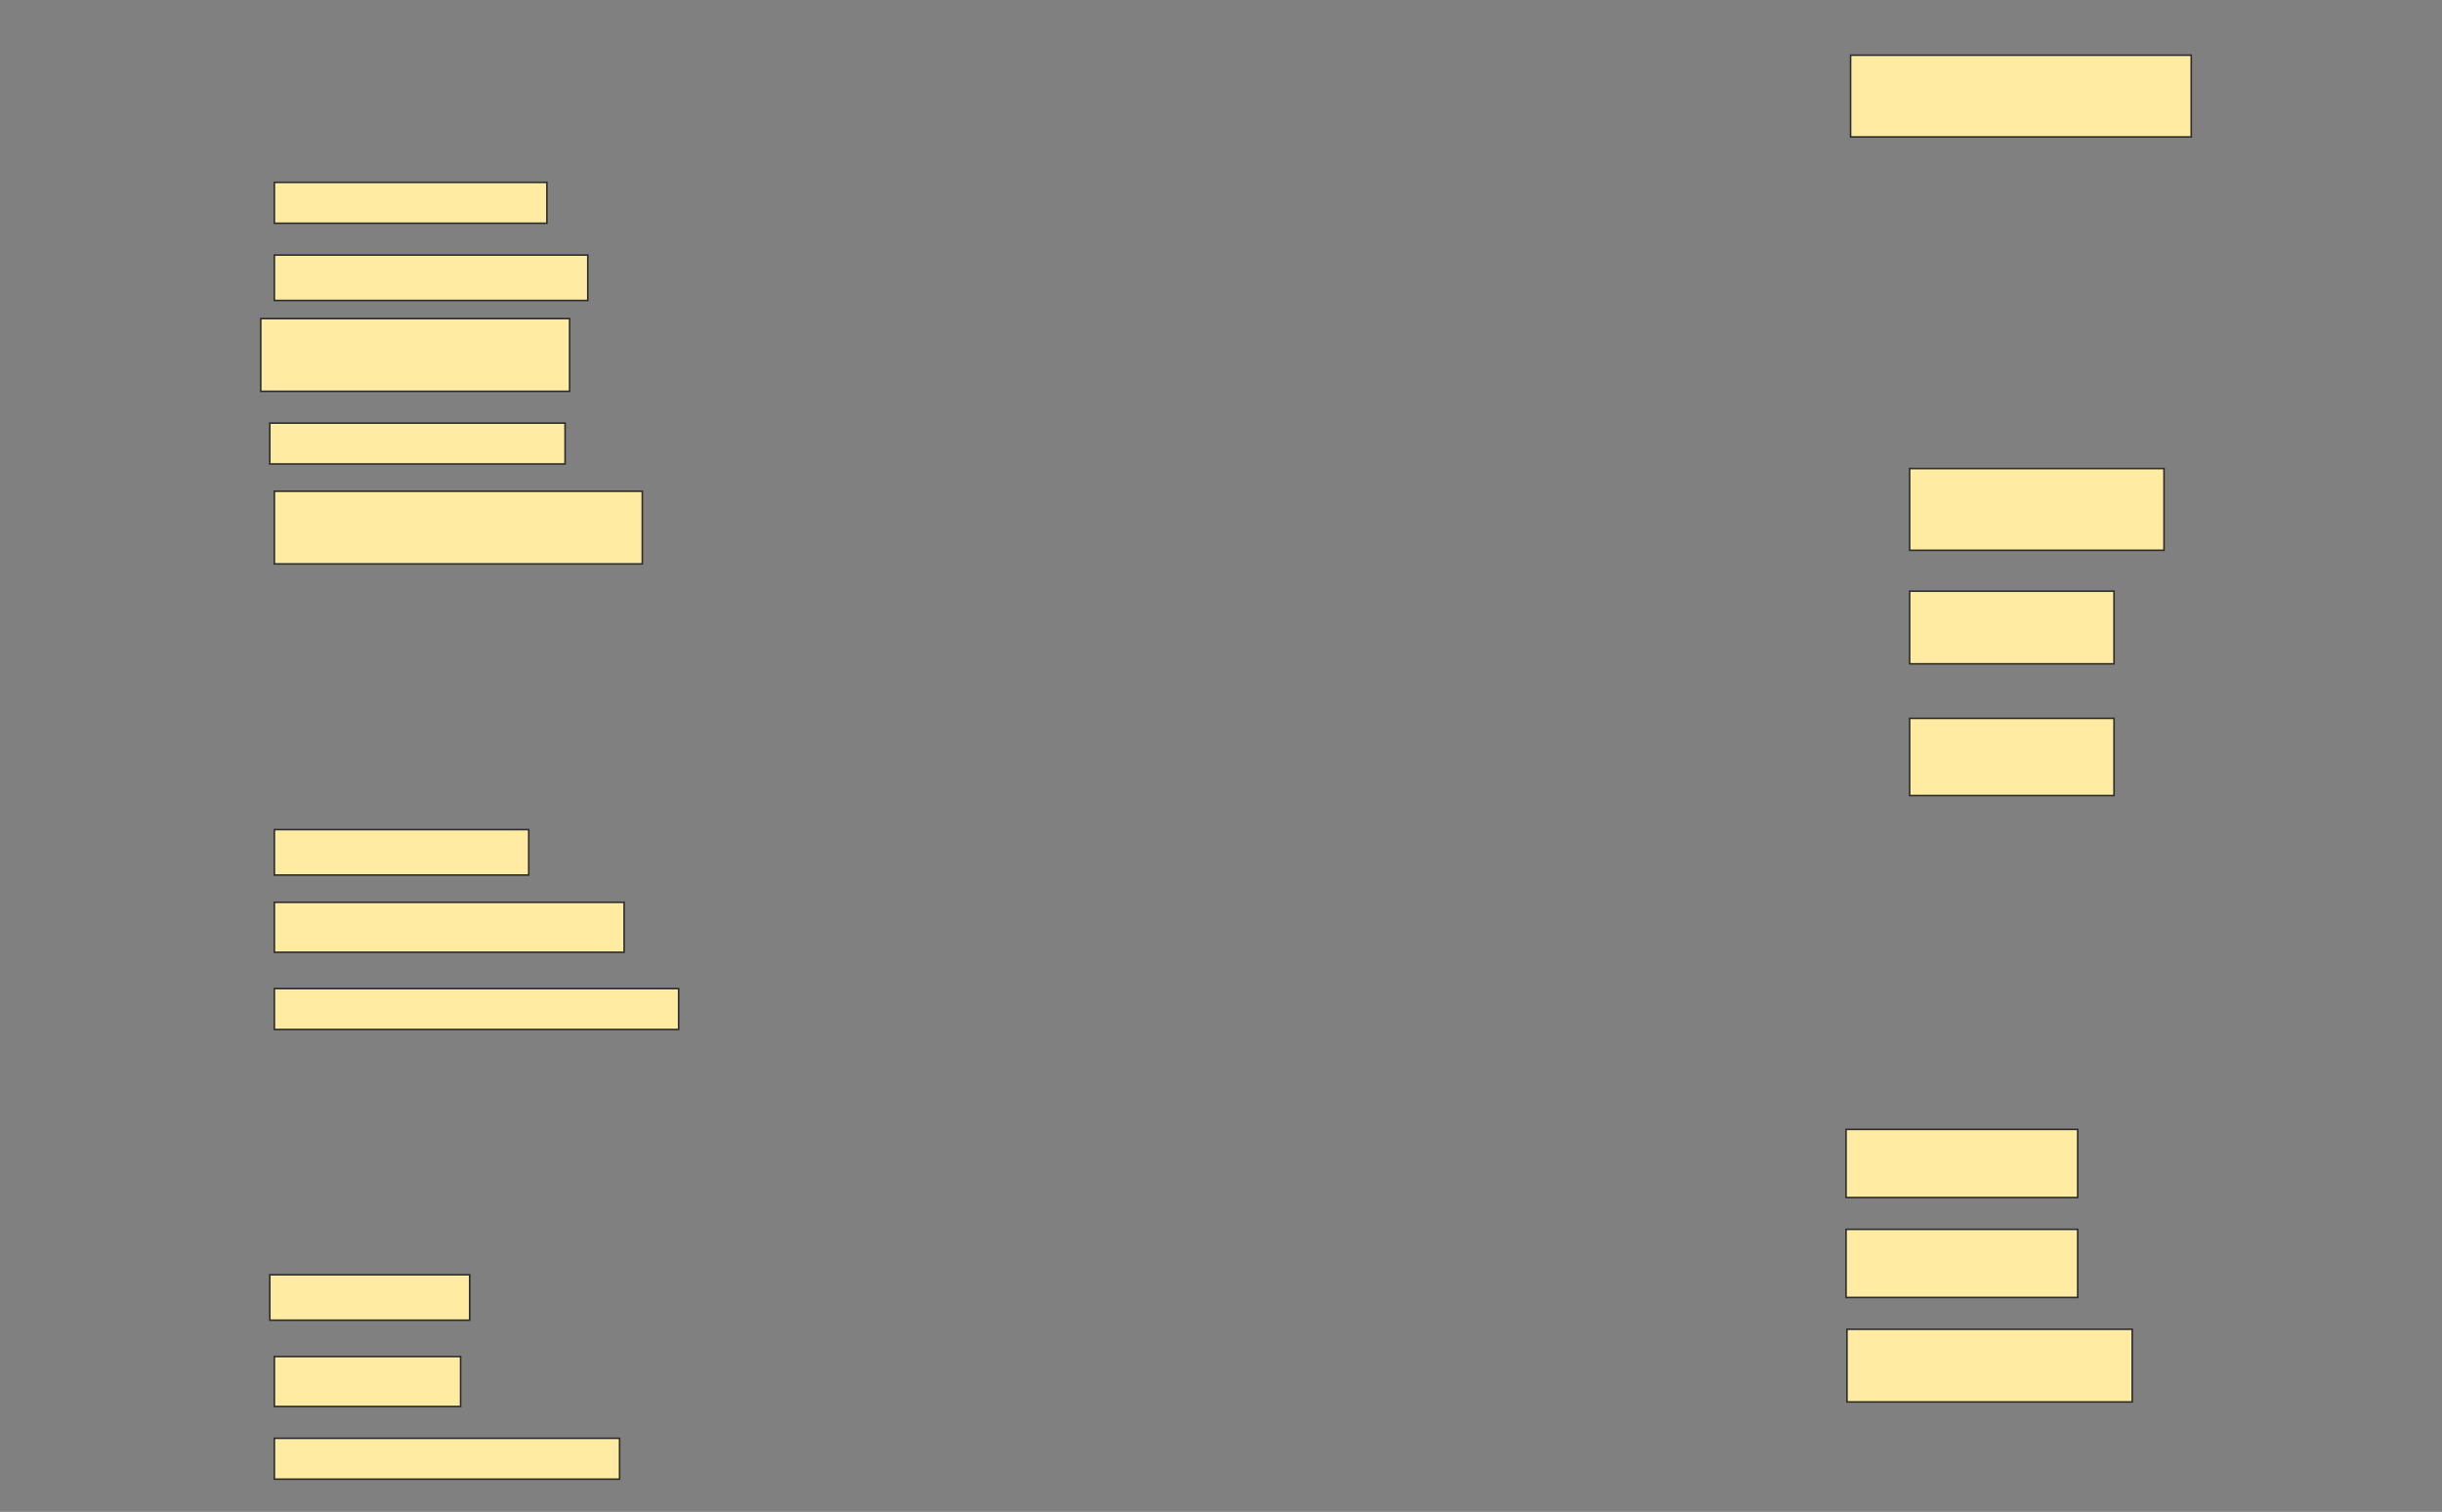 <svg height="951" width="1536" xmlns="http://www.w3.org/2000/svg">
 <rect width="100%" height="100%" fill="#808080" stroke="none"/>
 <!-- Created with Image Occlusion Enhanced -->
 <g>
  <title>Labels</title>
 </g>
 <g>
  <title>Masks</title>
  <rect fill="#FFEBA2" height="25.714" id="9b0c90dd466145cdabd152ead3d00281-ao-1" stroke="#2D2D2D" width="171.429" x="172.572" y="114.714"/>
  <rect fill="#FFEBA2" height="28.571" id="9b0c90dd466145cdabd152ead3d00281-ao-2" stroke="#2D2D2D" width="197.143" x="172.572" y="160.429"/>
  <rect fill="#FFEBA2" height="45.714" id="9b0c90dd466145cdabd152ead3d00281-ao-3" stroke="#2D2D2D" width="194.286" x="164" y="200.429"/>
  <rect fill="#FFEBA2" height="25.714" id="9b0c90dd466145cdabd152ead3d00281-ao-4" stroke="#2D2D2D" stroke-dasharray="null" stroke-linecap="null" stroke-linejoin="null" width="185.714" x="169.714" y="266.143"/>
  <rect fill="#FFEBA2" height="45.714" id="9b0c90dd466145cdabd152ead3d00281-ao-5" stroke="#2D2D2D" stroke-dasharray="null" stroke-linecap="null" stroke-linejoin="null" width="231.429" x="172.572" y="309"/>
  <rect fill="#FFEBA2" height="51.429" id="9b0c90dd466145cdabd152ead3d00281-ao-6" stroke="#2D2D2D" stroke-dasharray="null" stroke-linecap="null" stroke-linejoin="null" width="214.286" x="1164" y="34.714"/>
  <rect fill="#FFEBA2" height="51.429" id="9b0c90dd466145cdabd152ead3d00281-ao-7" stroke="#2D2D2D" stroke-dasharray="null" stroke-linecap="null" stroke-linejoin="null" width="160" x="1201.143" y="294.714"/>
  <rect fill="#FFEBA2" height="45.714" id="9b0c90dd466145cdabd152ead3d00281-ao-8" stroke="#2D2D2D" stroke-dasharray="null" stroke-linecap="null" stroke-linejoin="null" width="128.571" x="1201.143" y="371.857"/>
  <rect fill="#FFEBA2" height="48.571" id="9b0c90dd466145cdabd152ead3d00281-ao-9" stroke="#2D2D2D" stroke-dasharray="null" stroke-linecap="null" stroke-linejoin="null" width="128.571" x="1201.143" y="451.857"/>
  <rect fill="#FFEBA2" height="28.571" id="9b0c90dd466145cdabd152ead3d00281-ao-10" stroke="#2D2D2D" stroke-dasharray="null" stroke-linecap="null" stroke-linejoin="null" width="160" x="172.572" y="521.857"/>
  <rect fill="#FFEBA2" height="31.429" id="9b0c90dd466145cdabd152ead3d00281-ao-11" stroke="#2D2D2D" stroke-dasharray="null" stroke-linecap="null" stroke-linejoin="null" width="220" x="172.572" y="567.571"/>
  <rect fill="#FFEBA2" height="25.714" id="9b0c90dd466145cdabd152ead3d00281-ao-12" stroke="#2D2D2D" stroke-dasharray="null" stroke-linecap="null" stroke-linejoin="null" width="254.286" x="172.572" y="621.857"/>
  <rect fill="#FFEBA2" height="28.571" id="9b0c90dd466145cdabd152ead3d00281-ao-13" stroke="#2D2D2D" stroke-dasharray="null" stroke-linecap="null" stroke-linejoin="null" width="125.714" x="169.714" y="801.857"/>
  <rect fill="#FFEBA2" height="31.429" id="9b0c90dd466145cdabd152ead3d00281-ao-14" stroke="#2D2D2D" stroke-dasharray="null" stroke-linecap="null" stroke-linejoin="null" width="117.143" x="172.572" y="853.286"/>
  <rect fill="#FFEBA2" height="25.714" id="9b0c90dd466145cdabd152ead3d00281-ao-15" stroke="#2D2D2D" stroke-dasharray="null" stroke-linecap="null" stroke-linejoin="null" width="217.143" x="172.572" y="904.714"/>
  <rect fill="#FFEBA2" height="42.857" id="9b0c90dd466145cdabd152ead3d00281-ao-16" stroke="#2D2D2D" stroke-dasharray="null" stroke-linecap="null" stroke-linejoin="null" width="145.714" x="1161.143" y="710.429"/>
  <rect fill="#FFEBA2" height="42.857" id="9b0c90dd466145cdabd152ead3d00281-ao-17" stroke="#2D2D2D" stroke-dasharray="null" stroke-linecap="null" stroke-linejoin="null" width="145.714" x="1161.143" y="773.286"/>
  <rect fill="#FFEBA2" height="45.714" id="9b0c90dd466145cdabd152ead3d00281-ao-18" stroke="#2D2D2D" stroke-dasharray="null" stroke-linecap="null" stroke-linejoin="null" width="179.416" x="1161.727" y="836.143"/>
  
 </g>
</svg>